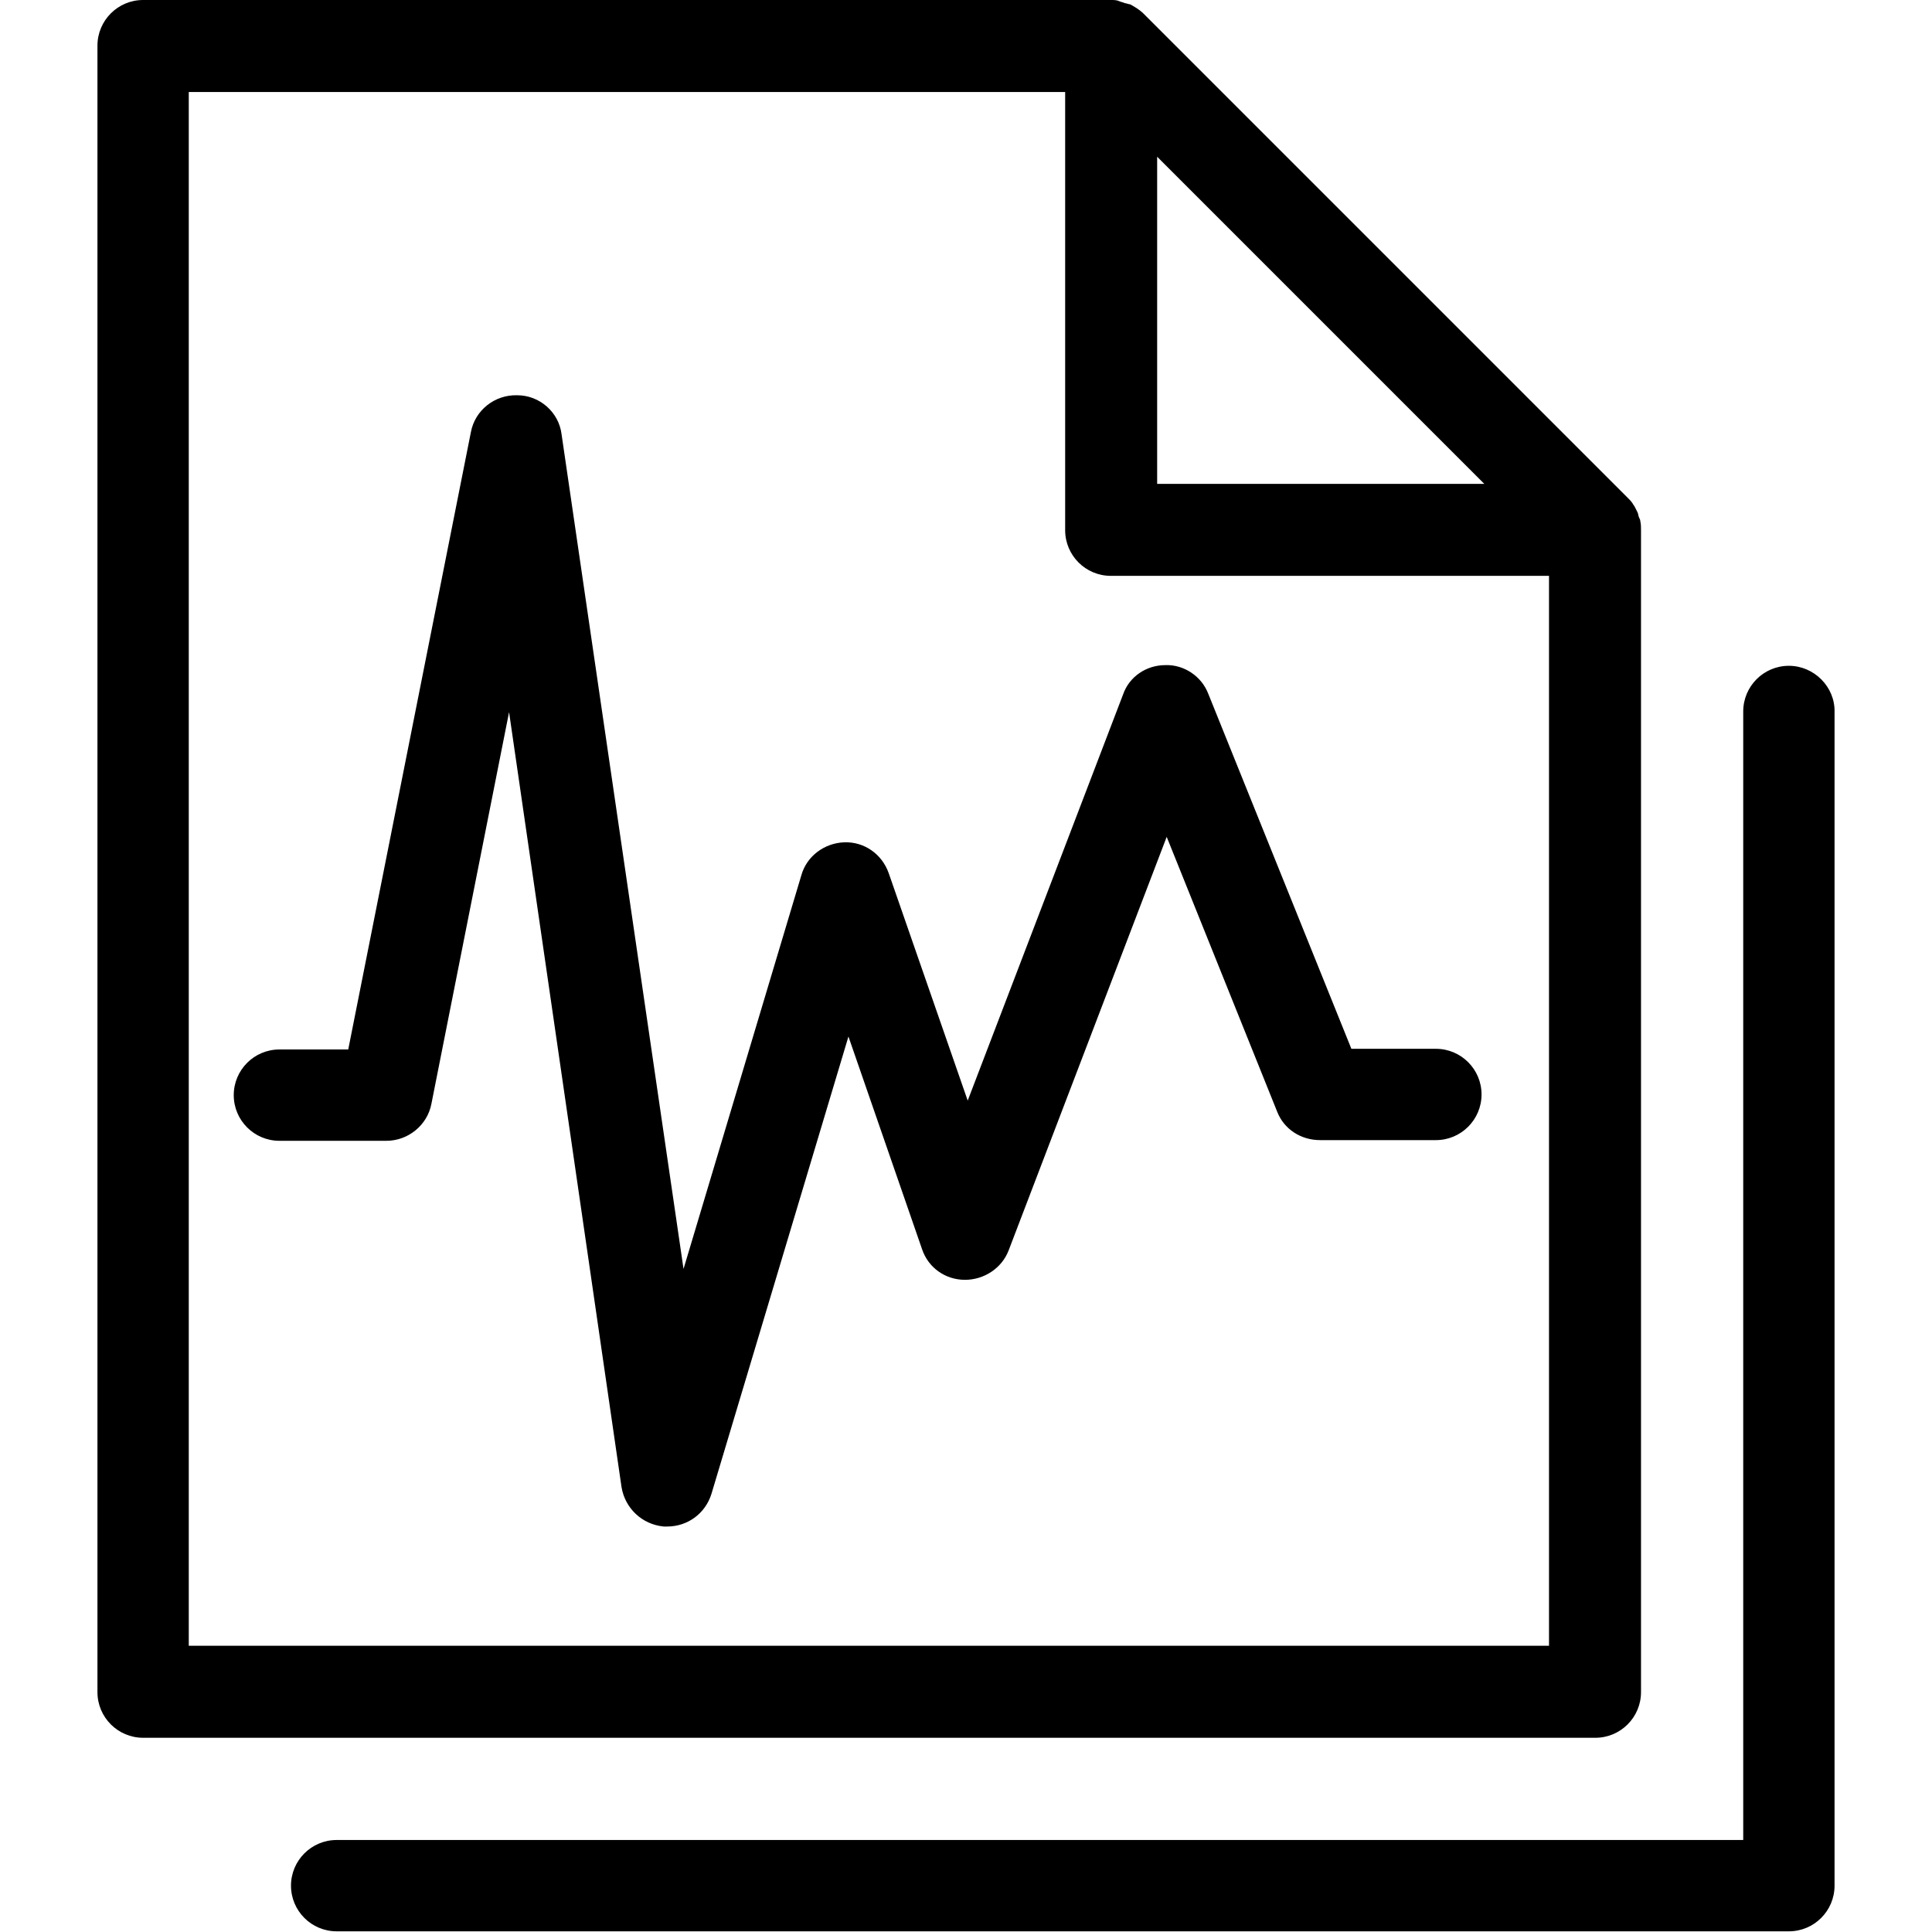 <?xml version="1.0" encoding="UTF-8"?>
<!DOCTYPE svg PUBLIC "-//W3C//DTD SVG 1.1//EN" "http://www.w3.org/Graphics/SVG/1.1/DTD/svg11.dtd">
<svg version="1.1" xmlns="http://www.w3.org/2000/svg" xmlns:xlink="http://www.w3.org/1999/xlink" x="0" y="0" width="283.5" height="283.5" viewBox="0, 0, 283.5, 283.5">
  <g id="Background">
    <rect x="0" y="0" width="283.5" height="283.5" fill="#FFFFFF"/>
  </g>
  <g id="Layer_1">
    <path d="M262.5,97.7 C266.2,97.7 269.3,100.8 269.2,104.5 L269.2,276.7 C269.2,280.4 266.2,283.4 262.5,283.4 L49.4,283.4 C45.7,283.4 42.7,280.4 42.7,276.7 C42.7,273 45.7,270 49.4,270 L255.8,270 L255.8,104.4 C255.8,100.7 258.8,97.7 262.5,97.7 z M169.8,23 L217.8,71 L169.8,71 L169.8,23 z M75.9,58 C72.6,57.9 69.7,60.2 69.1,63.4 L51.1,154 L41,154 C37.3,154 34.3,157 34.3,160.7 C34.3,164.4 37.3,167.4 41,167.4 L56.7,167.4 C59.9,167.4 62.7,165.1 63.3,162 L74.7,104.5 L91.2,218.2 C91.7,221.3 94.2,223.7 97.4,224 L97.9,224 C100.9,224 103.5,222.1 104.4,219.2 L124.5,152.1 L135.3,183.3 C136.2,186 138.7,187.8 141.6,187.8 C144.4,187.8 147,186.1 148,183.5 L171.2,122.8 L187.4,163.1 C188.4,165.7 190.9,167.3 193.7,167.3 L210.7,167.3 C214.4,167.3 217.4,164.3 217.4,160.6 C217.4,156.9 214.4,153.9 210.7,153.9 L198.3,153.9 L177.3,101.8 C176.3,99.2 173.7,97.5 171,97.6 C168.2,97.6 165.7,99.3 164.8,101.9 L142,161.5 L130.4,128.1 C129.4,125.3 126.8,123.5 123.9,123.6 C121,123.7 118.4,125.6 117.6,128.4 L100.3,186.2 L82.4,63.7 C82,60.5 79.2,58 75.9,58 z M156.3,13.5 L156.3,77.8 C156.3,81.5 159.3,84.5 163,84.5 L227.3,84.5 L227.3,241.5 L27.7,241.5 L27.7,13.5 L156.3,13.5 z M163,0 L21,0 C17.3,0 14.3,3 14.3,6.7 L14.3,248.3 C14.3,252 17.3,255 21,255 L234.1,255 C237.8,255 240.8,252 240.8,248.3 L240.8,77.8 C240.8,77.4 240.8,76.9 240.7,76.5 C240.7,76.3 240.6,76.1 240.5,75.9 C240.4,75.7 240.4,75.4 240.3,75.2 L240,74.6 C239.9,74.4 239.8,74.2 239.7,74.1 C239.5,73.7 239.2,73.4 238.9,73.1 L167.8,2 C167.5,1.7 167.1,1.4 166.8,1.2 C166.6,1.1 166.5,1 166.3,0.9 C166.1,0.8 165.9,0.6 165.6,0.6 C165.4,0.5 165.1,0.5 164.9,0.4 C164.7,0.3 164.5,0.3 164.3,0.2 C163.9,0 163.5,0 163,0 z" fill="#000000"/>
  </g>
</svg>
